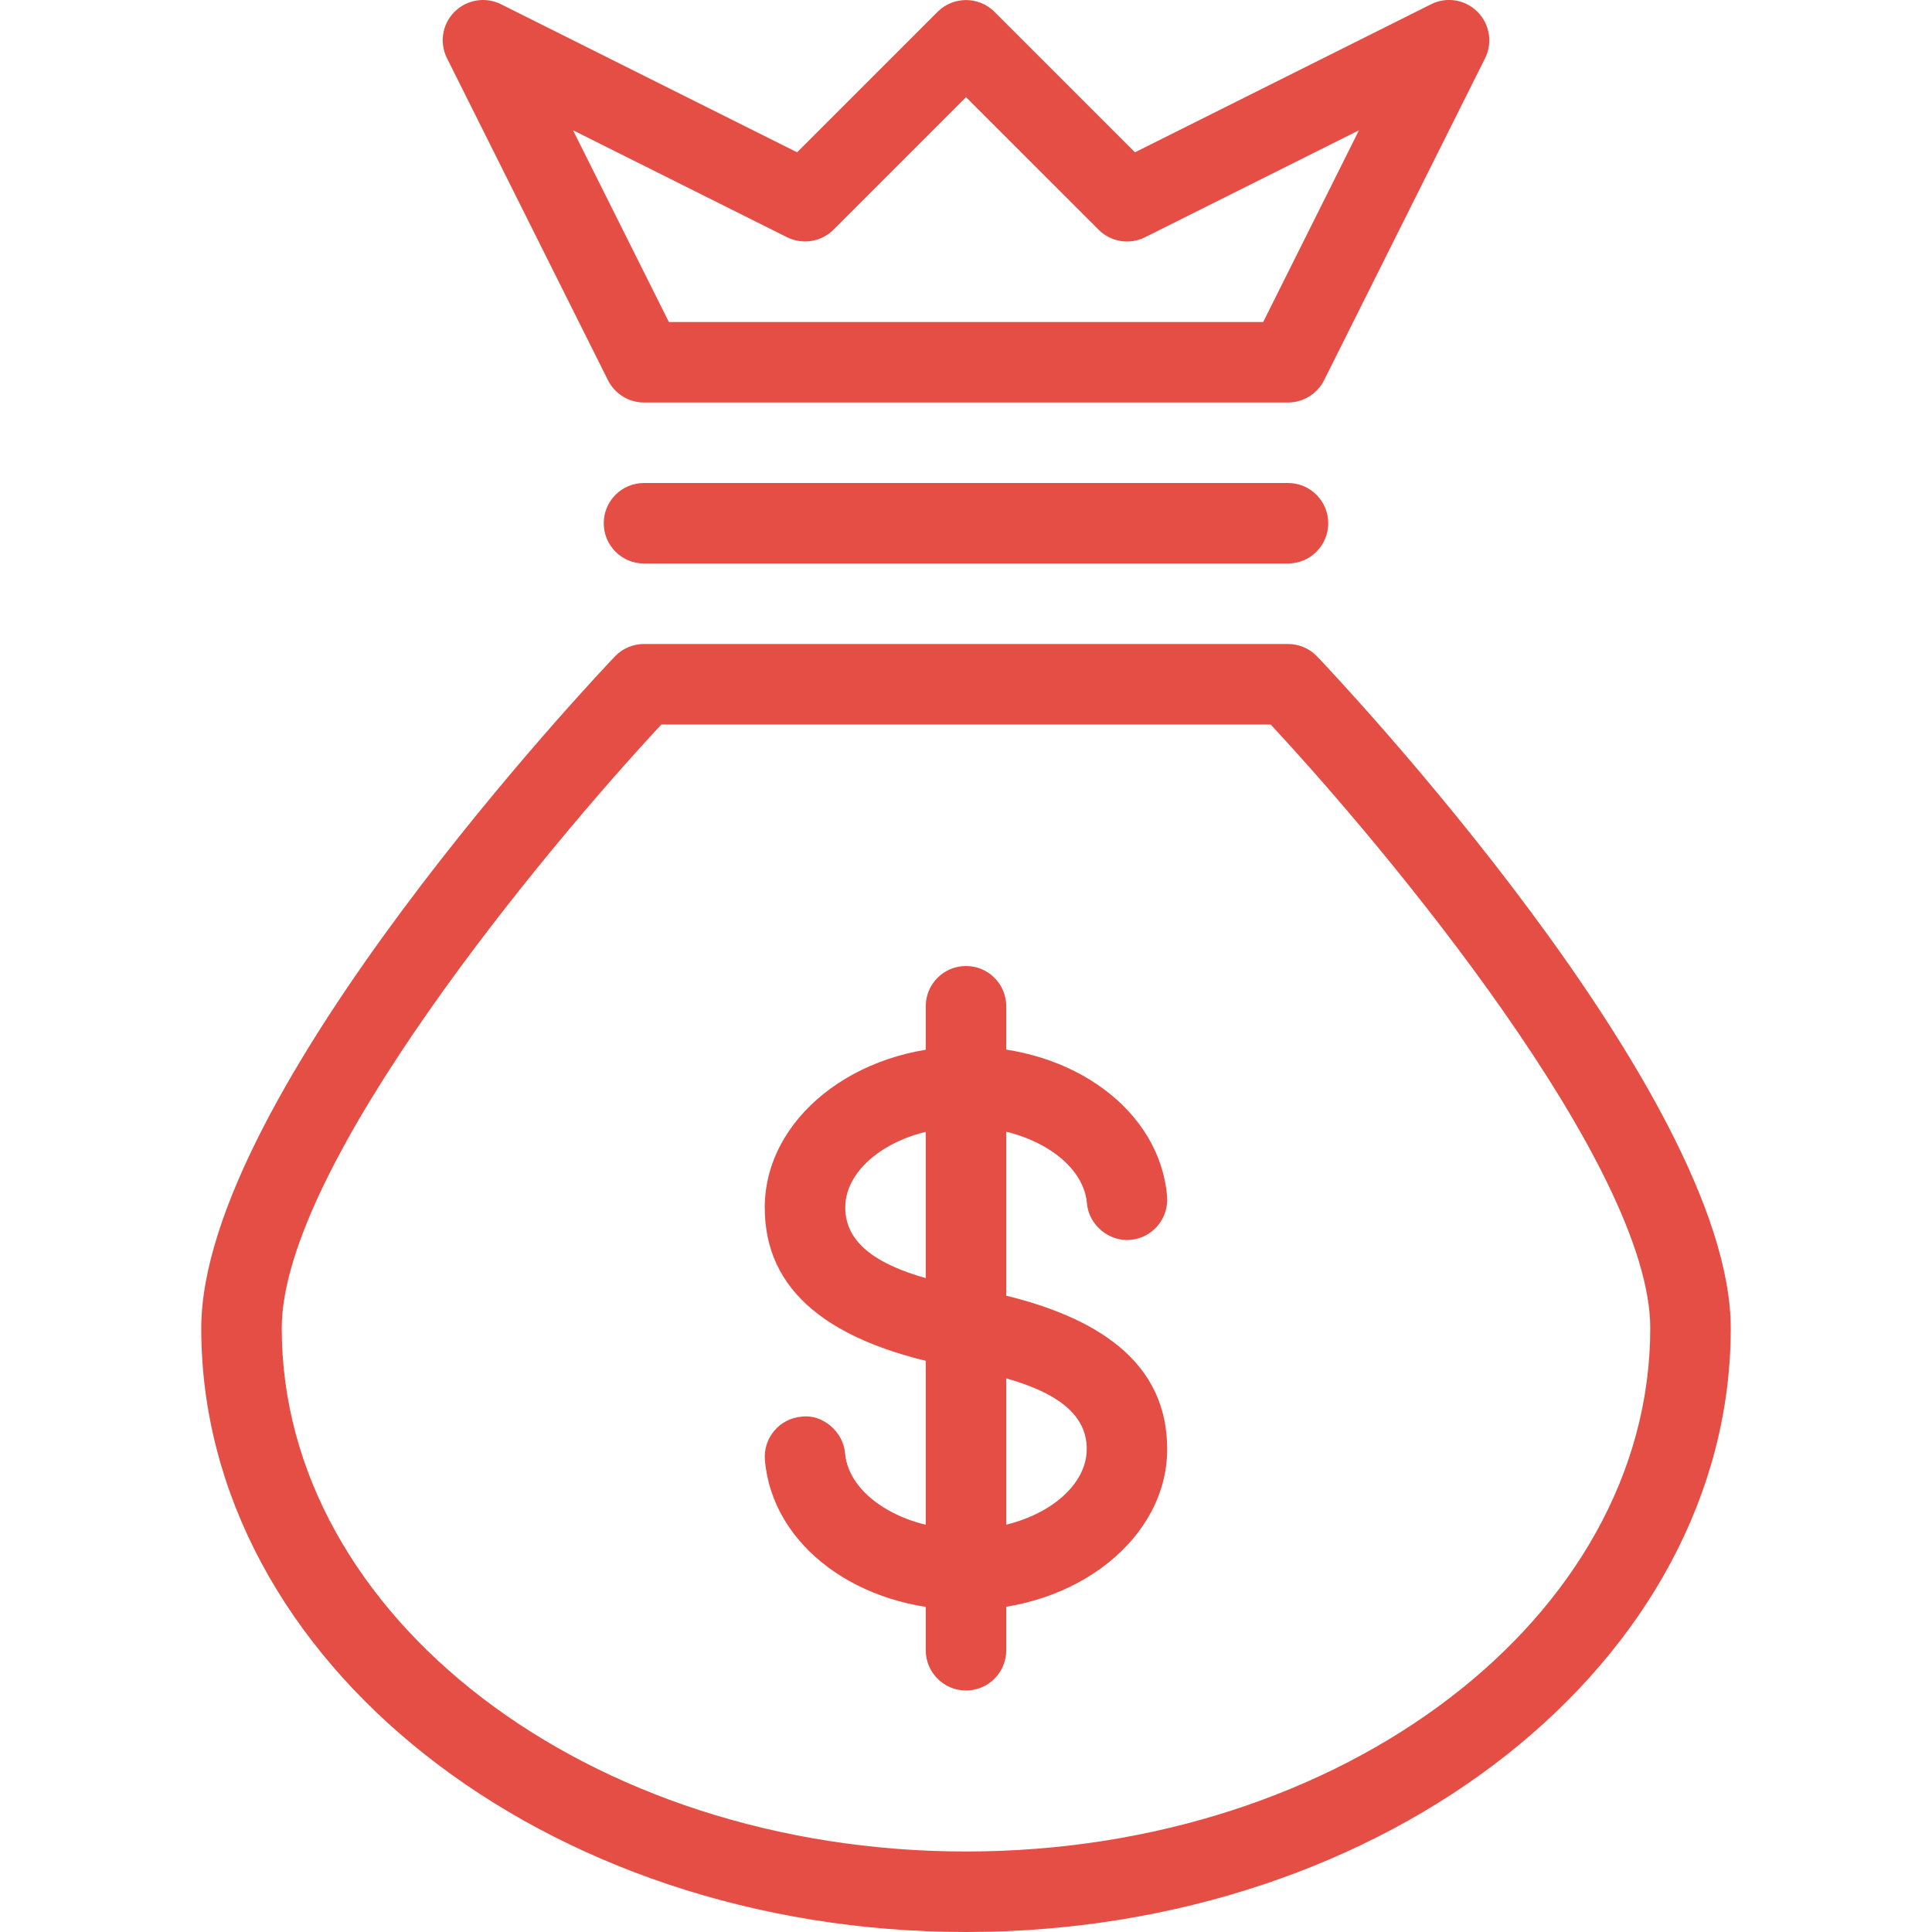 <?xml version="1.0" standalone="no"?><!DOCTYPE svg PUBLIC "-//W3C//DTD SVG 1.1//EN" "http://www.w3.org/Graphics/SVG/1.1/DTD/svg11.dtd"><svg width="100%" height="100%" viewBox="0 0 24 24" version="1.1" xmlns="http://www.w3.org/2000/svg" xmlns:xlink="http://www.w3.org/1999/xlink" xml:space="preserve" style="fill-rule:evenodd;clip-rule:evenodd;stroke-linejoin:round;stroke-miterlimit:1.414;"><g><path d="M12,24c-5.238,0 -9.5,-3.364 -9.5,-7.5c0,-2.914 4.928,-8.125 5.138,-8.345c0.094,-0.099 0.225,-0.155 0.362,-0.155l8,0c0.137,0 0.268,0.056 0.362,0.155c0.21,0.22 5.138,5.431 5.138,8.345c0,4.136 -4.262,7.5 -9.5,7.5ZM8.216,9c-1.443,1.548 -4.716,5.484 -4.716,7.5c0,3.584 3.813,6.5 8.5,6.5c4.687,0 8.5,-2.916 8.5,-6.5c0,-2.018 -3.273,-5.953 -4.716,-7.5l-7.568,0Z" style="fill:#e44e44;fill-rule:nonzero;"/><path d="M16,7l-8,0c-0.276,0 -0.5,-0.223 -0.5,-0.5c0,-0.277 0.224,-0.5 0.5,-0.5l8,0c0.276,0 0.5,0.224 0.5,0.5c0,0.276 -0.224,0.5 -0.5,0.5Z" style="fill:#e44e44;fill-rule:nonzero;"/><path d="M16,5l-8,0c-0.189,0 -0.362,-0.107 -0.447,-0.276l-2,-4c-0.097,-0.193 -0.059,-0.425 0.093,-0.577c0.152,-0.152 0.384,-0.191 0.578,-0.094l3.678,1.839l1.745,-1.745c0.195,-0.195 0.512,-0.195 0.707,0l1.745,1.745l3.678,-1.839c0.192,-0.097 0.426,-0.059 0.577,0.094c0.152,0.152 0.19,0.385 0.094,0.577l-2,4c-0.086,0.169 -0.259,0.276 -0.448,0.276ZM8.309,4l7.383,0l1.19,-2.382l-2.658,1.329c-0.192,0.097 -0.426,0.059 -0.577,-0.094l-1.647,-1.646l-1.646,1.646c-0.152,0.152 -0.384,0.19 -0.577,0.094l-2.659,-1.329l1.191,2.382Z" style="fill:#e44e44;fill-rule:nonzero;"/><path d="M11.998,20c-1.333,0 -2.406,-0.8 -2.496,-1.862c-0.023,-0.275 0.181,-0.517 0.456,-0.54c0.252,-0.034 0.517,0.18 0.54,0.456c0.044,0.521 0.717,0.946 1.5,0.946c0.814,0 1.502,-0.458 1.502,-1c0,-0.488 -0.474,-0.802 -1.49,-0.989l-0.11,-0.021c-1.622,-0.299 -2.4,-0.963 -2.4,-1.99c0,-1.103 1.122,-2 2.502,-2c1.333,0 2.406,0.8 2.496,1.861c0.023,0.275 -0.181,0.518 -0.456,0.541c-0.257,0.026 -0.518,-0.18 -0.54,-0.456c-0.044,-0.521 -0.717,-0.946 -1.5,-0.946c-0.814,0 -1.502,0.458 -1.502,1c0,0.488 0.475,0.802 1.494,0.99l0.109,0.021c1.62,0.299 2.396,0.963 2.396,1.99c0.001,1.102 -1.121,1.999 -2.501,1.999Z" style="fill:#e44e44;fill-rule:nonzero;"/><path d="M12,21c-0.276,0 -0.5,-0.224 -0.5,-0.5l0,-8c0,-0.276 0.224,-0.5 0.5,-0.5c0.276,0 0.5,0.224 0.5,0.5l0,8c0,0.277 -0.224,0.5 -0.5,0.5Z" style="fill:#e44e44;fill-rule:nonzero;"/></g></svg>